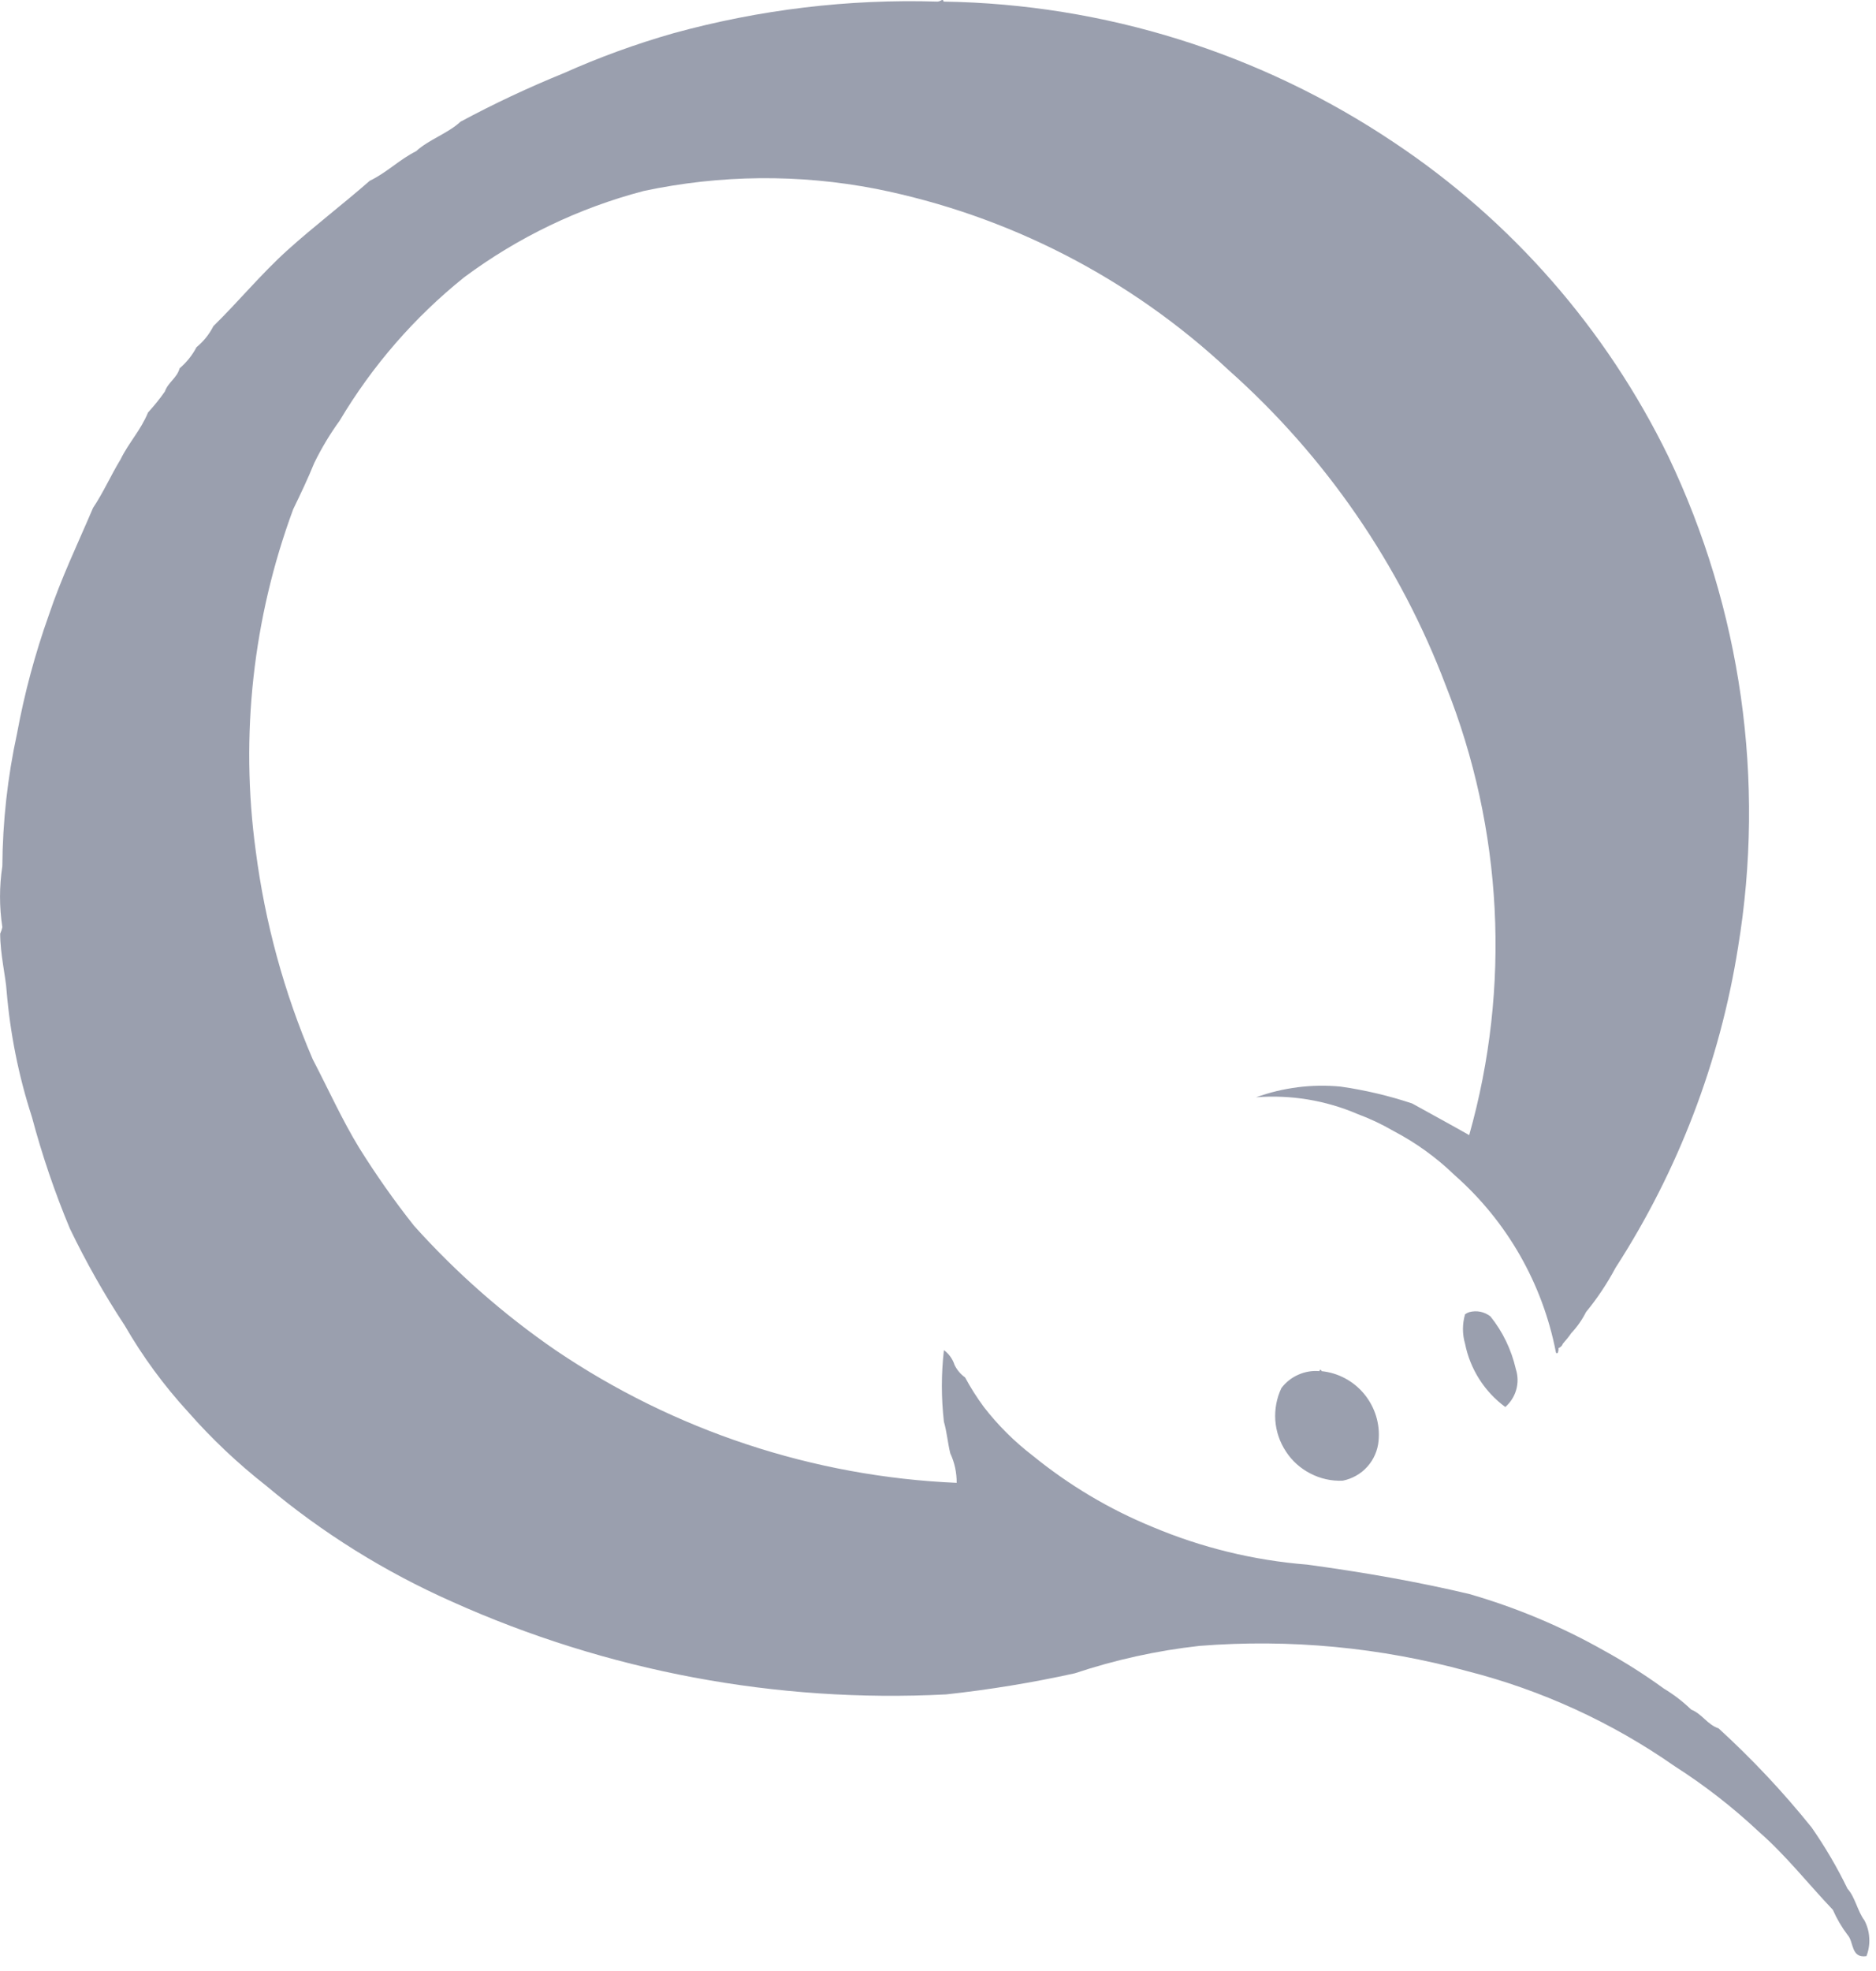 <svg width="20" height="21" viewBox="0 0 20 21" fill="none" xmlns="http://www.w3.org/2000/svg">
<path fill-rule="evenodd" clip-rule="evenodd" d="M16.587 14.406C16.445 13.675 16.066 13.012 15.507 12.52C15.313 12.332 15.093 12.174 14.854 12.049C14.732 11.978 14.604 11.918 14.472 11.869C14.131 11.723 13.76 11.662 13.391 11.691C13.679 11.587 13.986 11.548 14.291 11.577C14.551 11.614 14.806 11.674 15.055 11.757C15.255 11.868 15.462 11.98 15.663 12.094C16.109 10.516 16.022 8.835 15.416 7.311C14.927 6.018 14.132 4.862 13.098 3.943C12.049 2.962 10.747 2.293 9.339 2.012C8.52 1.853 7.678 1.861 6.862 2.035C6.171 2.216 5.522 2.528 4.949 2.954C4.418 3.38 3.969 3.897 3.621 4.482C3.518 4.624 3.428 4.774 3.351 4.931C3.282 5.101 3.204 5.264 3.126 5.425C2.696 6.587 2.559 7.836 2.726 9.063C2.825 9.829 3.029 10.577 3.334 11.286C3.498 11.601 3.647 11.931 3.828 12.228C4.008 12.516 4.203 12.794 4.414 13.06C4.863 13.56 5.369 14.005 5.922 14.385C7.189 15.243 8.67 15.733 10.199 15.799C10.2 15.691 10.177 15.583 10.131 15.485C10.104 15.377 10.094 15.253 10.063 15.148C10.034 14.895 10.034 14.639 10.063 14.385C10.116 14.424 10.156 14.479 10.176 14.542C10.202 14.596 10.241 14.642 10.289 14.676C10.348 14.786 10.415 14.891 10.489 14.991C10.639 15.185 10.813 15.358 11.007 15.507C11.395 15.823 11.827 16.081 12.29 16.27C12.813 16.49 13.368 16.625 13.934 16.67C14.534 16.751 15.115 16.853 15.666 16.984C16.168 17.129 16.652 17.332 17.107 17.59C17.325 17.71 17.536 17.844 17.737 17.99C17.843 18.054 17.941 18.129 18.03 18.215C18.148 18.262 18.2 18.374 18.322 18.415C18.679 18.741 19.011 19.094 19.314 19.471C19.458 19.678 19.586 19.896 19.696 20.123C19.778 20.213 19.802 20.361 19.876 20.46C19.907 20.518 19.925 20.583 19.928 20.649C19.932 20.715 19.922 20.78 19.898 20.842C19.731 20.866 19.765 20.69 19.698 20.617C19.635 20.534 19.582 20.444 19.54 20.348C19.276 20.071 19.04 19.768 18.752 19.517C18.474 19.256 18.173 19.022 17.852 18.817C17.183 18.35 16.436 18.008 15.646 17.806C14.716 17.551 13.749 17.46 12.788 17.536C12.336 17.586 11.89 17.684 11.459 17.828C11.006 17.928 10.547 18.003 10.086 18.053C8.277 18.146 6.471 17.807 4.819 17.065C4.104 16.748 3.437 16.333 2.838 15.83C2.537 15.594 2.258 15.331 2.006 15.044C1.748 14.763 1.521 14.454 1.33 14.123C1.112 13.792 0.917 13.447 0.745 13.09C0.583 12.703 0.448 12.305 0.34 11.9C0.198 11.463 0.108 11.011 0.07 10.553C0.062 10.418 0.001 10.158 0.002 9.947C0.012 9.925 0.02 9.902 0.025 9.879C-0.008 9.663 -0.008 9.444 0.025 9.228C0.028 8.752 0.081 8.278 0.182 7.813C0.261 7.385 0.374 6.965 0.52 6.555C0.654 6.155 0.831 5.789 0.992 5.411C1.101 5.249 1.183 5.062 1.285 4.895C1.371 4.718 1.5 4.585 1.578 4.395C1.643 4.324 1.703 4.25 1.758 4.171C1.793 4.071 1.886 4.029 1.915 3.924C1.989 3.861 2.05 3.785 2.095 3.699C2.17 3.638 2.231 3.561 2.275 3.475C2.544 3.211 2.784 2.919 3.063 2.667C3.342 2.415 3.654 2.178 3.942 1.926C4.124 1.839 4.256 1.701 4.436 1.611C4.573 1.486 4.773 1.423 4.909 1.297C5.266 1.105 5.633 0.933 6.009 0.78C6.389 0.61 6.78 0.468 7.18 0.354C8.096 0.102 9.044 -0.012 9.993 0.017C10.032 0.017 10.051 -0.022 10.06 0.017C11.771 0.043 13.438 0.564 14.86 1.517C16.115 2.352 17.125 3.507 17.786 4.863C18.563 6.49 18.823 8.316 18.529 10.095C18.336 11.311 17.891 12.474 17.223 13.508C17.134 13.675 17.028 13.834 16.908 13.98C16.867 14.062 16.814 14.137 16.751 14.204C16.724 14.244 16.693 14.281 16.661 14.317C16.658 14.328 16.652 14.337 16.644 14.345C16.636 14.353 16.627 14.359 16.616 14.362C16.616 14.423 16.594 14.431 16.587 14.406ZM16.048 14.991C15.826 14.828 15.673 14.587 15.619 14.317C15.589 14.215 15.589 14.106 15.619 14.003C15.633 13.993 15.648 13.985 15.664 13.98C15.702 13.97 15.743 13.968 15.782 13.976C15.821 13.984 15.857 14.001 15.889 14.025C16.021 14.189 16.113 14.381 16.16 14.586C16.183 14.657 16.185 14.733 16.165 14.805C16.145 14.877 16.104 14.942 16.048 14.991ZM14.067 14.609C14.067 14.584 14.089 14.596 14.089 14.609C14.268 14.627 14.432 14.716 14.545 14.854C14.659 14.993 14.714 15.171 14.697 15.35C14.688 15.453 14.646 15.55 14.577 15.627C14.508 15.704 14.415 15.756 14.314 15.776C14.195 15.781 14.077 15.755 13.971 15.7C13.865 15.646 13.775 15.566 13.71 15.466C13.644 15.367 13.605 15.253 13.596 15.134C13.588 15.015 13.61 14.897 13.661 14.789C13.708 14.727 13.77 14.678 13.841 14.647C13.912 14.615 13.99 14.602 14.067 14.609Z" fill="#37415E" fill-opacity="0.5"/>
</svg>
